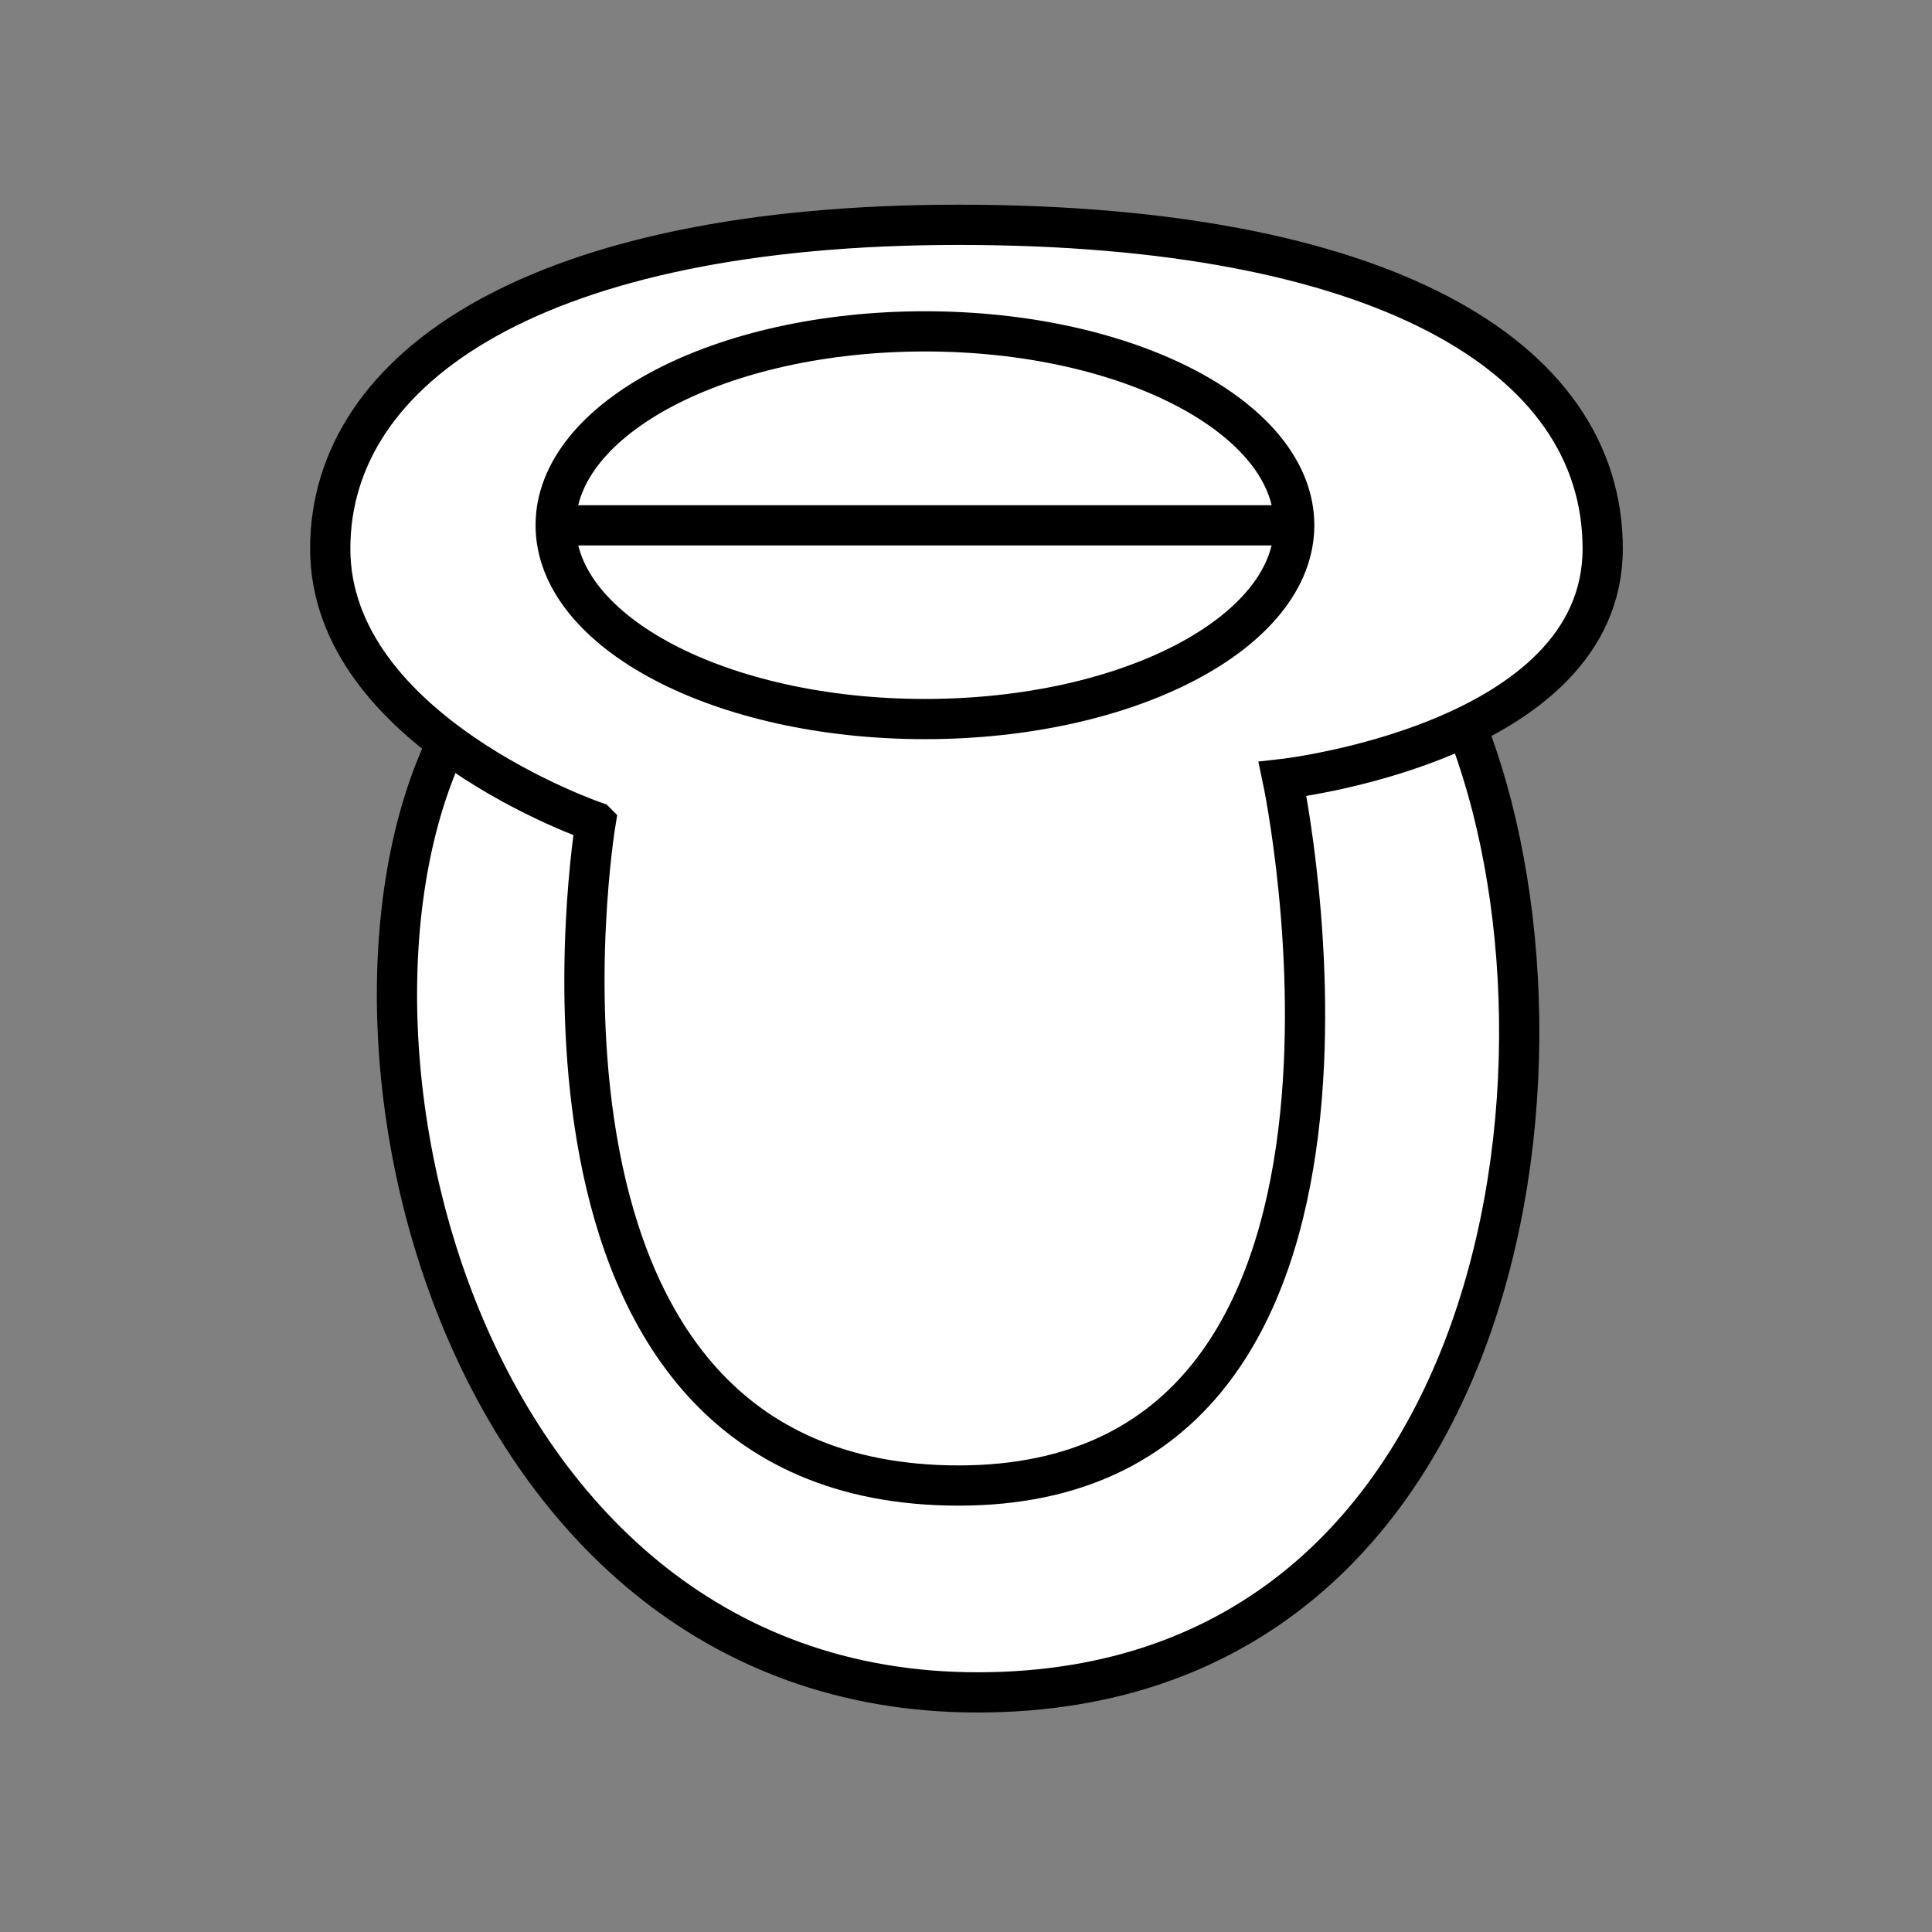 <?xml version="1.0" encoding="UTF-8" standalone="no"?>
<!-- Created with Inkscape (http://www.inkscape.org/) -->

<svg
   xmlns:dc="http://purl.org/dc/elements/1.1/"
   xmlns:cc="http://creativecommons.org/ns#"
   xmlns:rdf="http://www.w3.org/1999/02/22-rdf-syntax-ns#"
   xmlns:svg="http://www.w3.org/2000/svg"
   xmlns="http://www.w3.org/2000/svg"
   xmlns:sodipodi="http://sodipodi.sourceforge.net/DTD/sodipodi-0.dtd"
   xmlns:inkscape="http://www.inkscape.org/namespaces/inkscape"
   width="96"
   height="96"
   id="svg2"
   version="1.1"
   inkscape:version="0.48.3.1 r9886"
   sodipodi:docname="poki.svg">
  <rect width="100%" height="100%" fill="#808080" stroke="none"/>
  <defs
     id="defs4" />
  <sodipodi:namedview
     id="base"
     pagecolor="#ffffff"
     bordercolor="#666666"
     borderopacity="1.0"
     inkscape:pageopacity="0.0"
     inkscape:pageshadow="2"
     inkscape:zoom="5.1354167"
     inkscape:cx="53.647059"
     inkscape:cy="45.663286"
     inkscape:document-units="px"
     inkscape:current-layer="g3796"
     showgrid="false"
     inkscape:window-width="992"
     inkscape:window-height="822"
     inkscape:window-x="0"
     inkscape:window-y="26"
     inkscape:window-maximized="0" />
  <g
     inkscape:label="Calque 1"
     inkscape:groupmode="layer"
     id="layer1"
     transform="translate(0,-956.362)">
    <g
       id="g3778"
       transform="matrix(0.996,0,0,0.996,109.108,5.601)">
      <g
         id="g3784" />
      <g
         id="g3796">
        <g
           id="g4897"
           transform="translate(-0.187,-0.109)">
          <path
             sodipodi:nodetypes="czcc"
             inkscape:connector-curvature="0"
             id="path3002"
             d="m -36.609,33.59 c 7.04,16.178 2.966,49.141 -23.951,49.168 -26.917,0.027 -34.224,-35.495 -25.509,-49.168 z"
             style="fill:#ffffff;stroke:#000000;stroke-width:2.007;stroke-linecap:round;stroke-linejoin:miter;stroke-miterlimit:4;stroke-opacity:1;stroke-dasharray:none"
             transform="translate(0,956.362)" />
          <path
             transform="translate(0,956.362)"
             sodipodi:nodetypes="czczzzc"
             inkscape:connector-curvature="0"
             id="path3004"
             d="m -79.643,39.335 c 0,0 -5.517,33.103 18.11,33.103 23.627,0 16.162,-35.245 16.162,-35.245 0,0 15.969,-1.788 15.969,-11.493 0,-9.705 -11.219,-16.158 -32.131,-16.158 -20.913,0 -31.351,7.04 -31.351,16.158 0,9.118 13.241,13.635 13.241,13.635 z"
             style="fill:#ffffff;stroke:#000000;stroke-width:2.007;stroke-linecap:round;stroke-linejoin:miter;stroke-miterlimit:4;stroke-opacity:1;stroke-dasharray:none" />
          <g
             transform="translate(2.007,0)"
             id="g3790">
            <path
               transform="matrix(1.069,0,0,1.068,2.743,956.038)"
               d="m -46.345,23.27 c 0,5.001 -7.716,9.055 -17.233,9.055 -9.518,0 -17.233,-4.054 -17.233,-9.055 0,-5.001 7.716,-9.055 17.233,-9.055 9.518,0 17.233,4.054 17.233,9.055 z"
               sodipodi:ry="9.0547667"
               sodipodi:rx="17.233265"
               sodipodi:cy="23.269777"
               sodipodi:cx="-63.578094"
               id="path3006"
               style="fill:none;stroke:#000000;stroke-width:1.878;stroke-linecap:round;stroke-linejoin:miter;stroke-miterlimit:4;stroke-opacity:1;stroke-dasharray:none;stroke-dashoffset:0"
               sodipodi:type="arc" />
            <path
               style="fill:none;stroke:#000000;stroke-width:2.007;stroke-linecap:round;stroke-linejoin:miter;stroke-miterlimit:4;stroke-opacity:1;stroke-dasharray:none"
               d="m -47.124,24.535 -36.39,0"
               id="path3776"
               inkscape:connector-curvature="0"
               transform="translate(0,956.362)"
               sodipodi:nodetypes="cc" />
          </g>
        </g>
      </g>
    </g>
  </g>
</svg>

